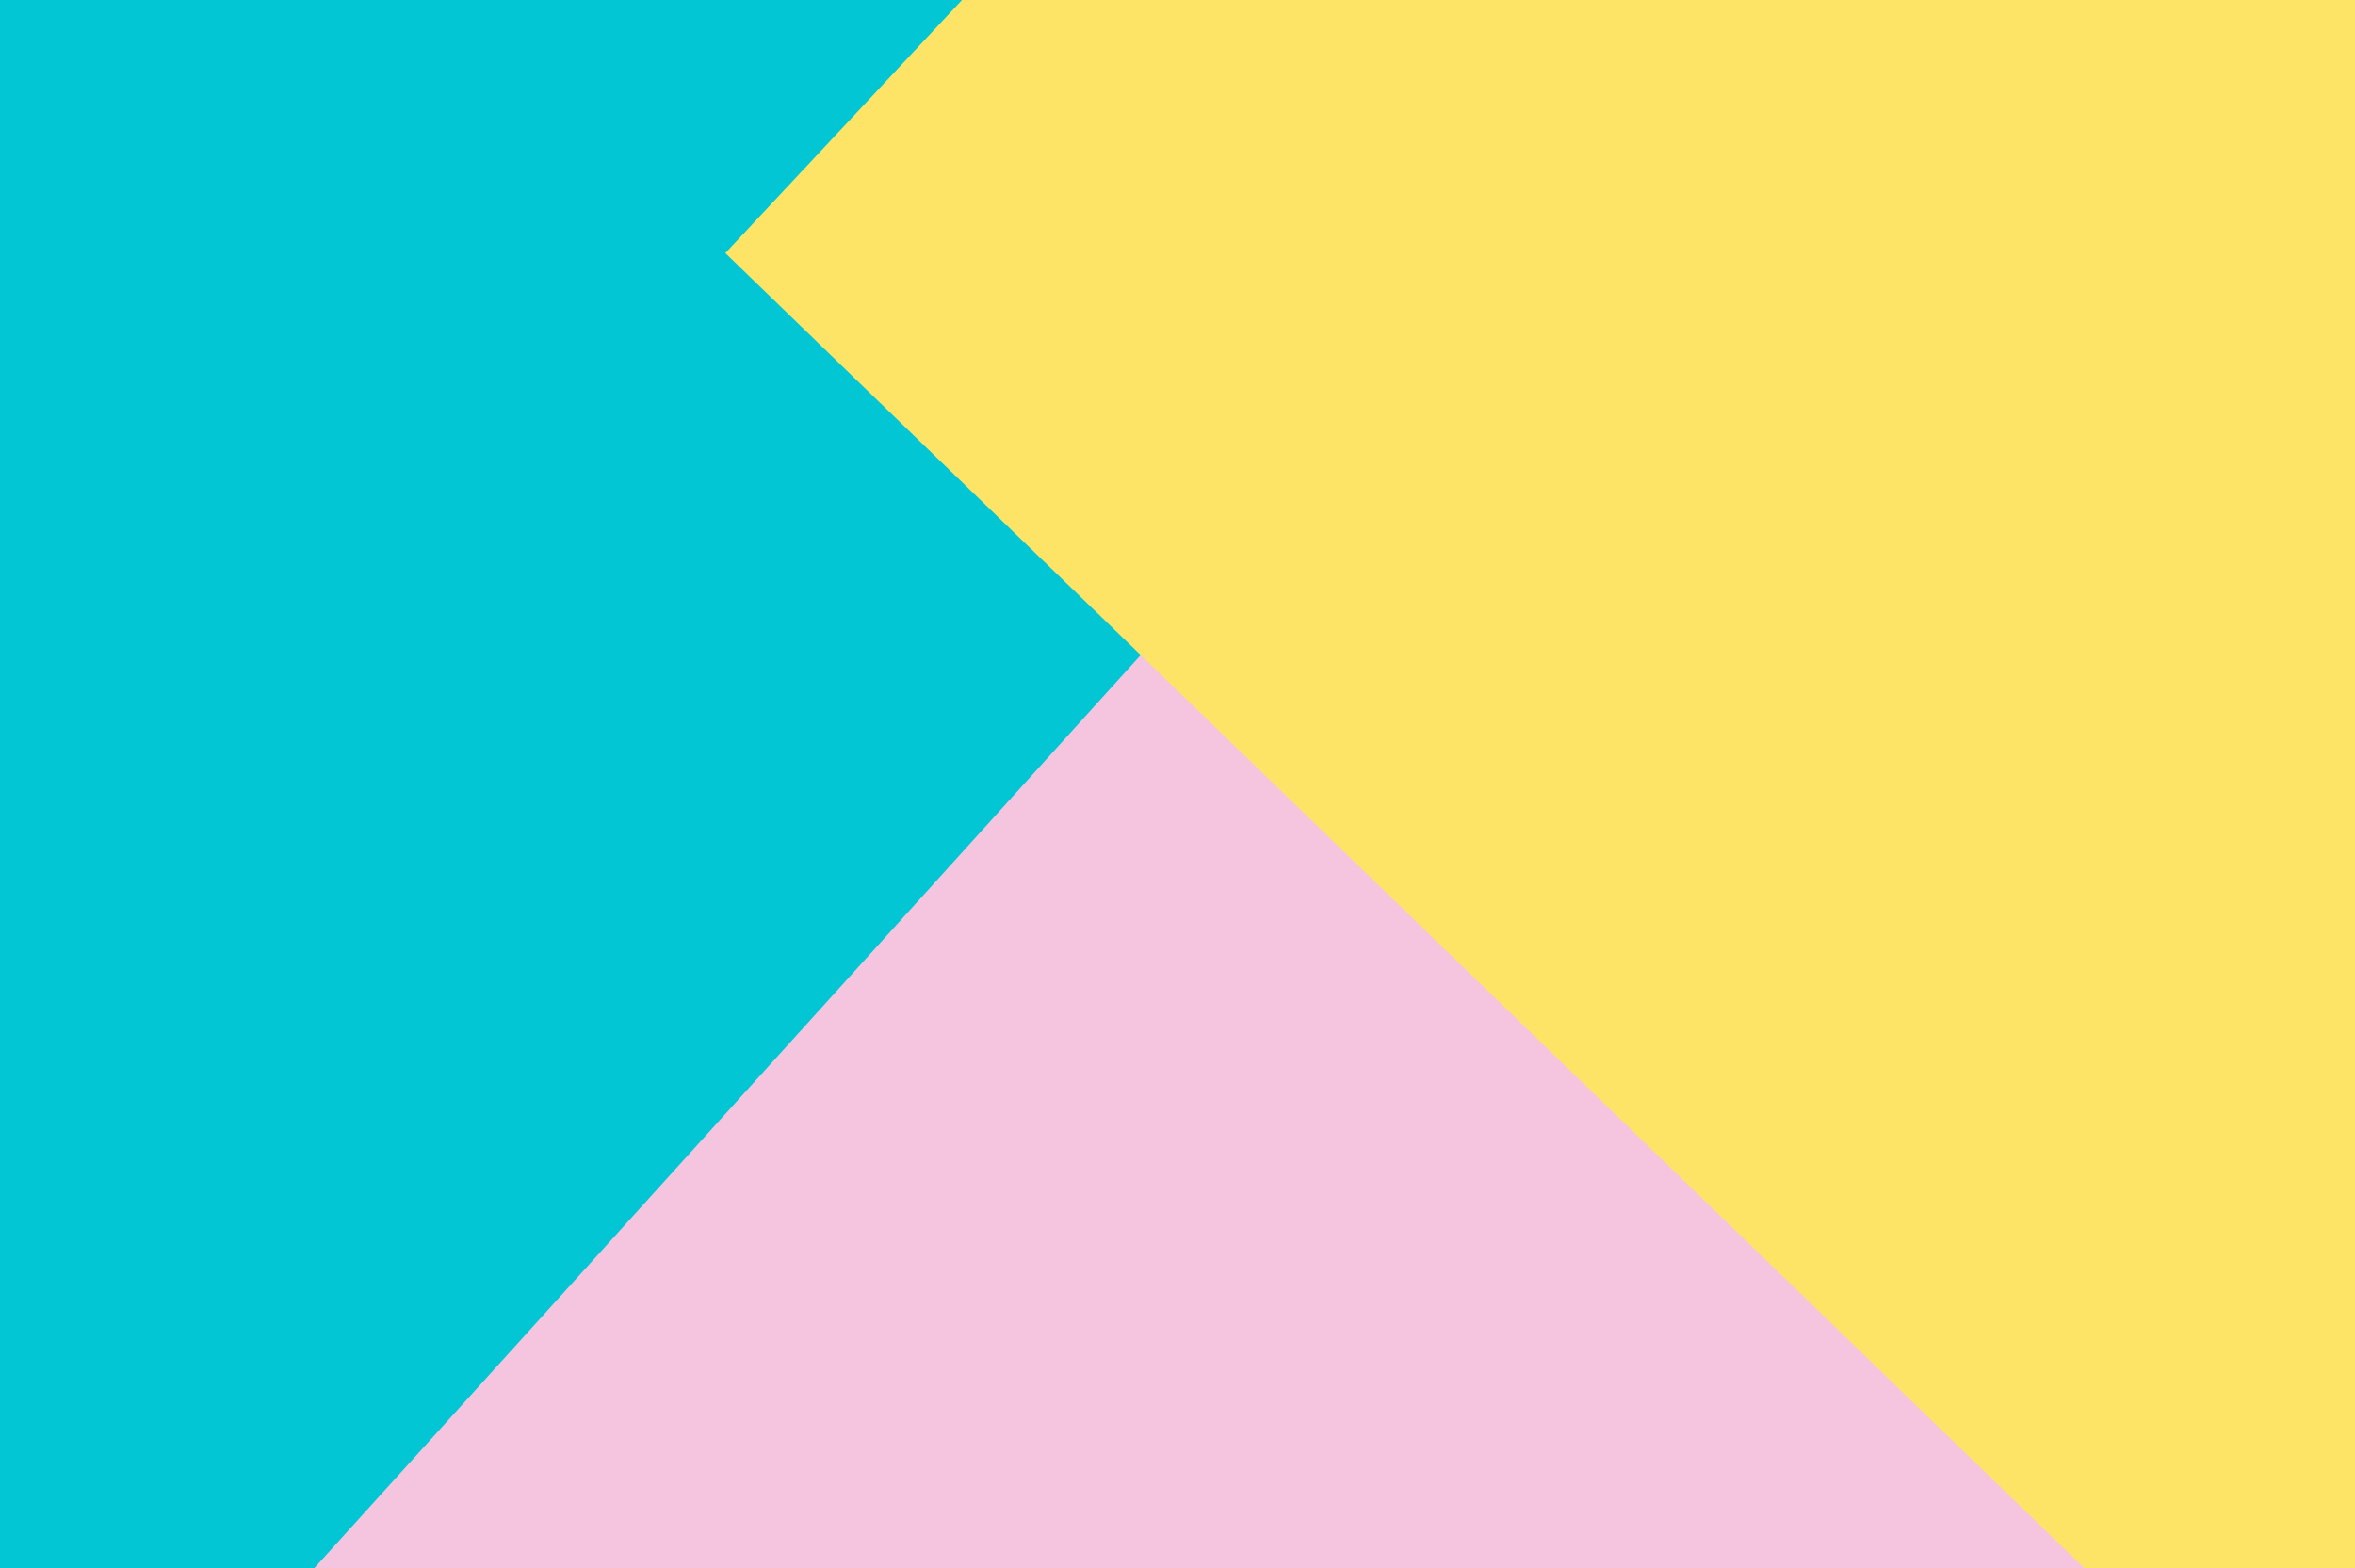 <svg xmlns="http://www.w3.org/2000/svg" width="1000" height="666" fill="none"><path d="M0 0h682v666H0z" fill="#02C6D4"/><path d="M485.5 277l-352 389h752l-400-389z" fill="#F5C5DF"/><path d="M308 107.5L408.5 0H1000V666H885L308 107.5Z" fill="#FDE466"/></svg>